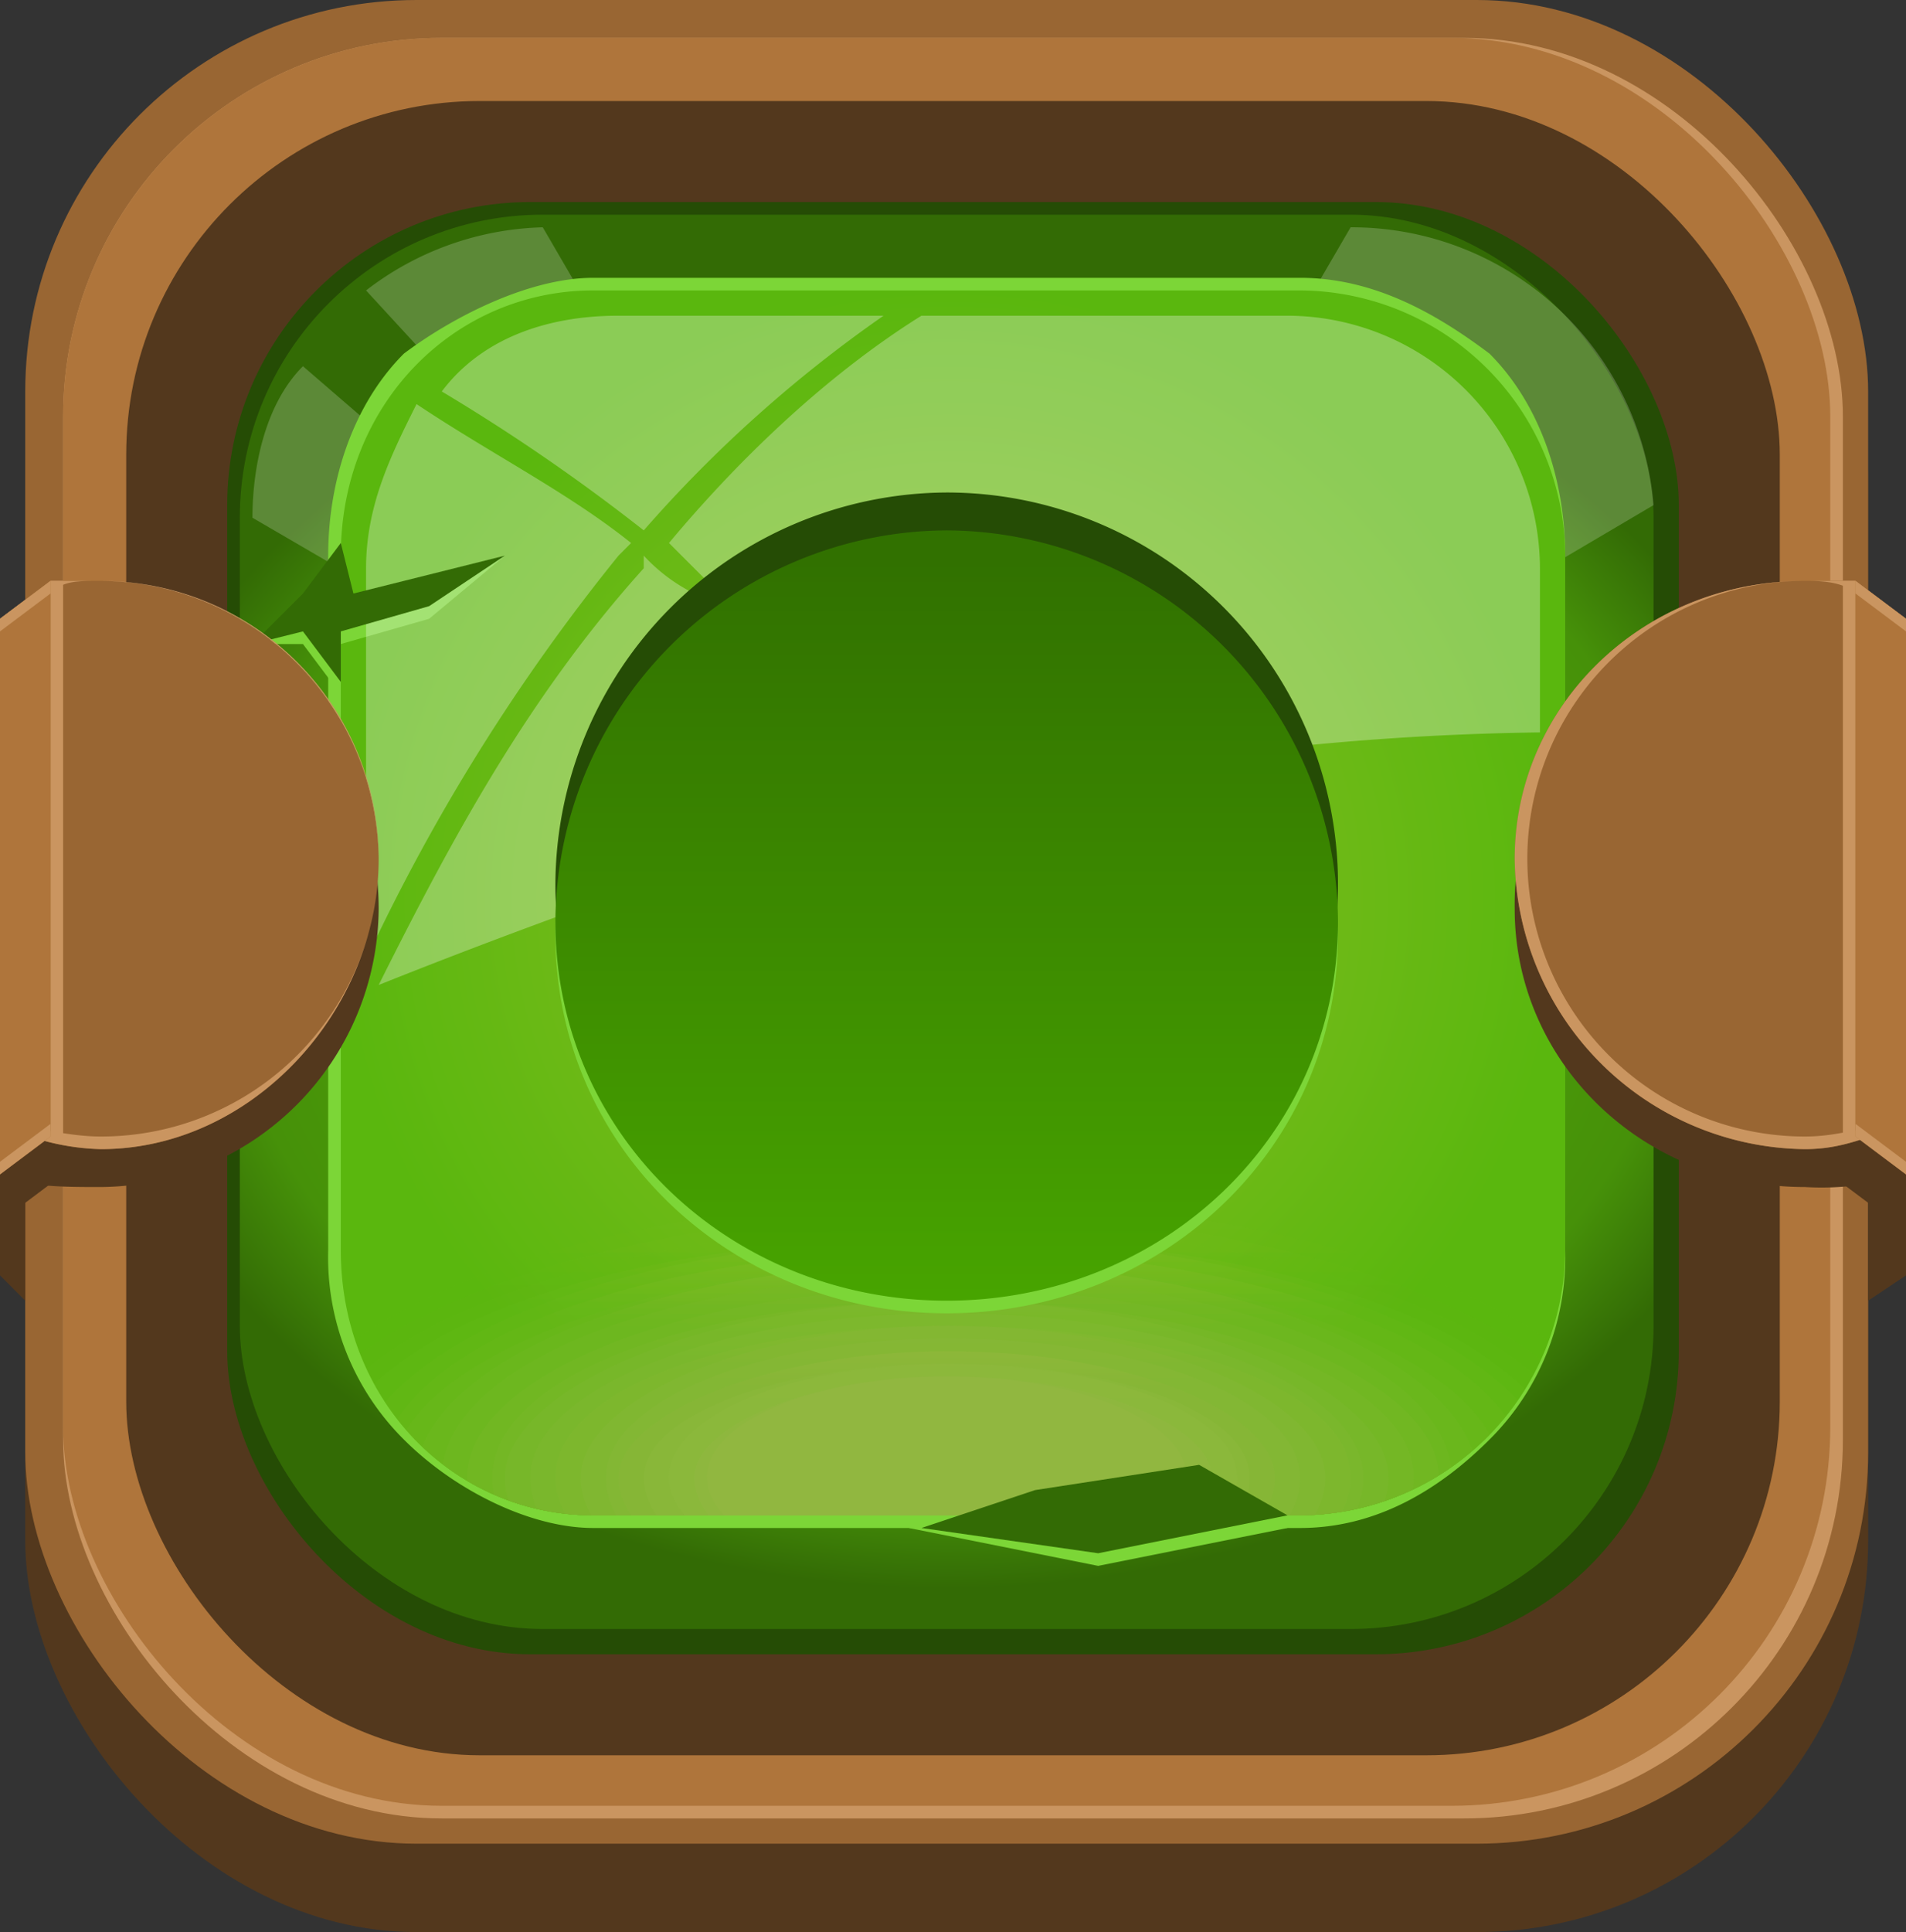 <svg xmlns="http://www.w3.org/2000/svg" xmlns:xlink="http://www.w3.org/1999/xlink" viewBox="0 0 151 153"><rect x="0" y="0" width="151" height="153" fill="#333333" stroke="none"/><defs><style>.cls-1{fill:none;}.cls-2{fill:#53381d;}.cls-3{fill:#963;}.cls-4{fill:#ca9560;}.cls-5{fill:#af753b;}.cls-6{fill:#254c05;}.cls-7{fill:url(#radial-gradient);}.cls-8{fill:#7cd637;}.cls-34,.cls-9{fill:#fff;}.cls-9{fill-opacity:0.2;}.cls-10{fill:url(#radial-gradient-2);}.cls-11{clip-path:url(#clip-path);}.cls-12{fill-opacity:0;fill:url(#linear-gradient);}.cls-13{fill-opacity:0.05;fill:url(#linear-gradient-2);}.cls-14{fill-opacity:0.09;fill:url(#linear-gradient-3);}.cls-15{fill-opacity:0.14;fill:url(#linear-gradient-4);}.cls-16{fill-opacity:0.19;fill:url(#linear-gradient-5);}.cls-17{fill-opacity:0.24;fill:url(#linear-gradient-6);}.cls-18{fill-opacity:0.29;fill:url(#linear-gradient-7);}.cls-19{fill-opacity:0.33;fill:url(#linear-gradient-8);}.cls-20{fill-opacity:0.38;fill:url(#linear-gradient-9);}.cls-21{fill-opacity:0.43;fill:url(#linear-gradient-10);}.cls-22{fill-opacity:0.47;fill:url(#linear-gradient-11);}.cls-23{fill-opacity:0.53;fill:url(#linear-gradient-12);}.cls-24{fill-opacity:0.57;fill:url(#linear-gradient-13);}.cls-25{fill-opacity:0.62;fill:url(#linear-gradient-14);}.cls-26{fill-opacity:0.67;fill:url(#linear-gradient-15);}.cls-27{fill-opacity:0.71;fill:url(#linear-gradient-16);}.cls-28{fill-opacity:0.76;fill:url(#linear-gradient-17);}.cls-29{fill-opacity:0.81;fill:url(#linear-gradient-18);}.cls-30{fill-opacity:0.86;fill:url(#linear-gradient-19);}.cls-31{fill-opacity:0.91;fill:url(#linear-gradient-20);}.cls-32{fill-opacity:0.95;fill:url(#linear-gradient-21);}.cls-33{fill:#91b740;}.cls-34{fill-opacity:0.3;}.cls-35{fill:#336b05;}.cls-36{fill:url(#linear-gradient-22);}</style><radialGradient id="radial-gradient" cx="-674.75" cy="288.85" r="46.98" gradientTransform="matrix(0, 1.1, 1.44, -0.01, -340.32, 819.22)" gradientUnits="userSpaceOnUse"><stop offset="0" stop-color="#5ab70e"/><stop offset="0.85" stop-color="#469109"/><stop offset="1" stop-color="#336b05"/></radialGradient><radialGradient id="radial-gradient-2" cx="75.25" cy="2794.17" r="48.44" gradientTransform="matrix(1, 0, 0, -1, 0, 2865.48)" gradientUnits="userSpaceOnUse"><stop offset="0" stop-color="#8dbd25"/><stop offset="1" stop-color="#5ab70e"/></radialGradient><clipPath id="clip-path"><path class="cls-1" d="M47,23h56a21.12,21.12,0,0,1,21,21V99a21.12,21.12,0,0,1-21,21H47c-11,0-20-9-20-21V44C27,32,36,23,47,23Z"/></clipPath><linearGradient id="linear-gradient" x1="-417.77" y1="1869.55" x2="-417.77" y2="1869.7" gradientTransform="matrix(113, 0, 0, -45, 47283, 84231.5)" gradientUnits="userSpaceOnUse"><stop offset="0" stop-color="#5ab70e"/><stop offset="1" stop-color="#8dbd25"/></linearGradient><linearGradient id="linear-gradient-2" x1="-418.07" y1="1870.49" x2="-418.07" y2="1870.64" gradientTransform="matrix(109, 0, 0, -44, 45645, 82403)" gradientUnits="userSpaceOnUse"><stop offset="0" stop-color="#5db710"/><stop offset="1" stop-color="#8dbd26"/></linearGradient><linearGradient id="linear-gradient-3" x1="-418.31" y1="1871.47" x2="-418.31" y2="1871.62" gradientTransform="matrix(106, 0, 0, -43, 44416, 80575.5)" gradientUnits="userSpaceOnUse"><stop offset="0" stop-color="#5fb713"/><stop offset="1" stop-color="#8dbc28"/></linearGradient><linearGradient id="linear-gradient-4" x1="75" y1="2762.7" x2="75" y2="2789.19" gradientTransform="matrix(1, 0, 0, -1, 0, 2865.5)" gradientUnits="userSpaceOnUse"><stop offset="0" stop-color="#62b715"/><stop offset="1" stop-color="#8ebc29"/></linearGradient><linearGradient id="linear-gradient-5" x1="-419.03" y1="1875.89" x2="-419.03" y2="1876.04" gradientTransform="matrix(98, 0, 0, -39, 41140, 73263.5)" gradientUnits="userSpaceOnUse"><stop offset="0" stop-color="#64b718"/><stop offset="1" stop-color="#8ebc2a"/></linearGradient><linearGradient id="linear-gradient-6" x1="-419.33" y1="1877.14" x2="-419.33" y2="1877.29" gradientTransform="matrix(95, 0, 0, -38, 39912, 71435)" gradientUnits="userSpaceOnUse"><stop offset="0" stop-color="#67b71a"/><stop offset="1" stop-color="#8ebc2b"/></linearGradient><linearGradient id="linear-gradient-7" x1="-419.76" y1="1878.46" x2="-419.76" y2="1878.61" gradientTransform="matrix(91, 0, 0, -37, 38274, 69607.5)" gradientUnits="userSpaceOnUse"><stop offset="0" stop-color="#6ab71c"/><stop offset="1" stop-color="#8ebb2d"/></linearGradient><linearGradient id="linear-gradient-8" x1="75" y1="2760.65" x2="75" y2="2783.42" gradientTransform="matrix(1, 0, 0, -1, 0, 2865.5)" gradientUnits="userSpaceOnUse"><stop offset="0" stop-color="#6cb71f"/><stop offset="1" stop-color="#8ebb2e"/></linearGradient><linearGradient id="linear-gradient-9" x1="-420.62" y1="1882.88" x2="-420.62" y2="1883.03" gradientTransform="matrix(84, 0, 0, -34, 35407, 64123)" gradientUnits="userSpaceOnUse"><stop offset="0" stop-color="#6fb721"/><stop offset="1" stop-color="#8fbb2f"/></linearGradient><linearGradient id="linear-gradient-10" x1="75" y1="2759.63" x2="75" y2="2780.53" gradientTransform="matrix(1, 0, 0, -1, 0, 2865.5)" gradientUnits="userSpaceOnUse"><stop offset="0" stop-color="#72b723"/><stop offset="1" stop-color="#8fba31"/></linearGradient><linearGradient id="linear-gradient-11" x1="75.5" y1="2759.12" x2="75.5" y2="2779.09" gradientTransform="matrix(1, 0, 0, -1, 0, 2865.5)" gradientUnits="userSpaceOnUse"><stop offset="0" stop-color="#74b726"/><stop offset="1" stop-color="#8fba32"/></linearGradient><linearGradient id="linear-gradient-12" x1="75.5" y1="2758.61" x2="75.5" y2="2777.65" gradientTransform="matrix(1, 0, 0, -1, 0, 2865.5)" gradientUnits="userSpaceOnUse"><stop offset="0" stop-color="#77b728"/><stop offset="1" stop-color="#8fba33"/></linearGradient><linearGradient id="linear-gradient-13" x1="75" y1="2758.1" x2="75" y2="2776.21" gradientTransform="matrix(1, 0, 0, -1, 0, 2865.5)" gradientUnits="userSpaceOnUse"><stop offset="0" stop-color="#79b72b"/><stop offset="1" stop-color="#8fba34"/></linearGradient><linearGradient id="linear-gradient-14" x1="75" y1="2757.59" x2="75" y2="2774.76" gradientTransform="matrix(1, 0, 0, -1, 0, 2865.5)" gradientUnits="userSpaceOnUse"><stop offset="0" stop-color="#7cb72d"/><stop offset="1" stop-color="#8fb936"/></linearGradient><linearGradient id="linear-gradient-15" x1="75.5" y1="2757.07" x2="75.5" y2="2773.32" gradientTransform="matrix(1, 0, 0, -1, 0, 2865.5)" gradientUnits="userSpaceOnUse"><stop offset="0" stop-color="#7fb72f"/><stop offset="1" stop-color="#90b937"/></linearGradient><linearGradient id="linear-gradient-16" x1="75.5" y1="2756.56" x2="75.5" y2="2771.88" gradientTransform="matrix(1, 0, 0, -1, 0, 2865.5)" gradientUnits="userSpaceOnUse"><stop offset="0" stop-color="#81b732"/><stop offset="1" stop-color="#90b938"/></linearGradient><linearGradient id="linear-gradient-17" x1="75.5" y1="2756.05" x2="75.5" y2="2770.43" gradientTransform="matrix(1, 0, 0, -1, 0, 2865.5)" gradientUnits="userSpaceOnUse"><stop offset="0" stop-color="#84b734"/><stop offset="1" stop-color="#90b83a"/></linearGradient><linearGradient id="linear-gradient-18" x1="-427.46" y1="1916.64" x2="-427.46" y2="1916.79" gradientTransform="matrix(52, 0, 0, -21, 22303, 40359.5)" gradientUnits="userSpaceOnUse"><stop offset="0" stop-color="#87b736"/><stop offset="1" stop-color="#90b83b"/></linearGradient><linearGradient id="linear-gradient-19" x1="75" y1="2755.03" x2="75" y2="2767.55" gradientTransform="matrix(1, 0, 0, -1, 0, 2865.5)" gradientUnits="userSpaceOnUse"><stop offset="0" stop-color="#89b739"/><stop offset="1" stop-color="#90b83c"/></linearGradient><linearGradient id="linear-gradient-20" x1="75.5" y1="2754.52" x2="75.5" y2="2766.1" gradientTransform="matrix(1, 0, 0, -1, 0, 2865.5)" gradientUnits="userSpaceOnUse"><stop offset="0" stop-color="#8cb73b"/><stop offset="1" stop-color="#91b83d"/></linearGradient><linearGradient id="linear-gradient-21" x1="75.5" y1="2754" x2="75.5" y2="2764.66" gradientTransform="matrix(1, 0, 0, -1, 0, 2865.5)" gradientUnits="userSpaceOnUse"><stop offset="0" stop-color="#8eb73e"/><stop offset="1" stop-color="#91b73f"/></linearGradient><linearGradient id="linear-gradient-22" x1="75" y1="2821.09" x2="75.01" y2="2745.7" gradientTransform="matrix(1, 0, 0, -1, 0, 2865.5)" gradientUnits="userSpaceOnUse"><stop offset="0" stop-color="#317100"/><stop offset="1" stop-color="#4eb300"/></linearGradient></defs><title>dot</title><g id="Layer_2" data-name="Layer 2"><g id="Layer_1-2" data-name="Layer 1"><g id="Layer_1-3" data-name="Layer_1"><g id="_926433808" data-name=" 926433808"><rect class="cls-2" x="2" y="7" width="146" height="146" rx="31" ry="31"/><rect class="cls-3" x="2" width="146" height="146" rx="31" ry="31"/><rect class="cls-4" x="5" y="3" width="141" height="141" rx="30" ry="30"/><rect class="cls-5" x="5" y="3" width="140" height="140" rx="30" ry="30"/><rect class="cls-2" x="10" y="8" width="131" height="131" rx="28" ry="28"/><rect class="cls-6" x="18" y="16" width="115" height="115" rx="24" ry="24"/><rect class="cls-7" x="19" y="17" width="112" height="112" rx="24" ry="24"/><polygon class="cls-8" points="87 124 102 121 95 117 82 119 72 121 87 124"/><path class="cls-9" d="M107,18a24,24,0,0,1,24,22L75,73,24,29c-3,3-4,8-4,12L75,73,29,23a23.89,23.89,0,0,1,14-5L75,73Z"/><path class="cls-8" d="M47,22h56c6,0,11,3,15,6,4,4,6,10,6,16V99a20.35,20.35,0,0,1-6,15c-4,4-9,7-15,7H47c-5,0-11-3-15-7a20.35,20.35,0,0,1-6-15V44c0-6,2-12,6-16C36,25,42,22,47,22Zm56,2H47a19.74,19.74,0,0,0-14,6c-3,3-5,8-5,14V99c0,6,2,11,5,14a19.74,19.74,0,0,0,14,6h56c6,0,10-2,14-6,4-3,6-8,6-14V44c0-6-2-11-6-14C113,26,109,24,103,24Z"/><path class="cls-10" d="M47,23h56a21.12,21.12,0,0,1,21,21V99a21.12,21.12,0,0,1-21,21H47c-11,0-20-9-20-21V44C27,32,36,23,47,23Z"/><g class="cls-11"><path id="_1" data-name="1" class="cls-12" d="M75,95c31,0,57,10,57,22,0,13-26,23-57,23s-56-10-56-23C19,105,44,95,75,95Z"/><path class="cls-13" d="M75,95c30,0,55,10,55,22s-25,22-55,22-54-10-54-22S45,95,75,95Z"/><path class="cls-14" d="M75,96c29,0,53,10,53,21,0,12-24,22-53,22s-53-10-53-22C22,106,46,96,75,96Z"/><path class="cls-15" d="M75,97c28,0,51,9,51,20,0,12-23,21-51,21s-51-9-51-21C24,106,47,97,75,97Z"/><path class="cls-16" d="M75,98c27,0,49,8,49,19s-22,20-49,20-49-9-49-20S48,98,75,98Z"/><path class="cls-17" d="M75,98c26,0,48,9,48,19,0,11-22,19-48,19s-47-8-47-19C28,107,49,98,75,98Z"/><path class="cls-18" d="M75,99c25,0,46,8,46,18s-21,19-46,19-45-9-45-19S50,99,75,99Z"/><path class="cls-19" d="M75,100c24,0,44,8,44,17,0,10-20,18-44,18s-44-8-44-18C31,108,51,100,75,100Z"/><path class="cls-20" d="M75,100c23,0,42,8,42,17,0,10-19,17-42,17s-42-7-42-17C33,108,52,100,75,100Z"/><path class="cls-21" d="M75,101c22,0,40,7,40,16s-18,17-40,17-40-8-40-17S53,101,75,101Z"/><path class="cls-22" d="M75,102c21,0,39,7,39,15,0,9-18,16-39,16s-38-7-38-16C37,109,54,102,75,102Z"/><path class="cls-23" d="M75,103c20,0,37,6,37,14s-17,15-37,15-36-7-36-15S55,103,75,103Z"/><path class="cls-24" d="M75,103c19,0,35,7,35,14,0,8-16,14-35,14s-35-6-35-14C40,110,56,103,75,103Z"/><path class="cls-25" d="M75,104c19,0,33,6,33,13,0,8-14,14-33,14-18,0-33-6-33-14C42,110,57,104,75,104Z"/><path class="cls-26" d="M75,105c18,0,32,5,32,12s-14,13-32,13c-17,0-31-6-31-13S58,105,75,105Z"/><path class="cls-27" d="M75,105c17,0,30,6,30,12,0,7-13,12-30,12-16,0-29-5-29-12C46,111,59,105,75,105Z"/><path class="cls-28" d="M75,106c16,0,28,5,28,11,0,7-12,11-28,11-15,0-27-4-27-11C48,111,60,106,75,106Z"/><path class="cls-29" d="M75,107c15,0,26,5,26,10,0,6-11,11-26,11-14,0-26-5-26-11C49,112,61,107,75,107Z"/><path class="cls-30" d="M75,108c14,0,24,4,24,9,0,6-10,10-24,10-13,0-24-4-24-10C51,112,62,108,75,108Z"/><path class="cls-31" d="M75,108c13,0,23,4,23,9s-10,9-23,9c-12,0-22-4-22-9S63,108,75,108Z"/><path class="cls-32" d="M75,109c12,0,21,4,21,8,0,5-9,9-21,9-11,0-20-4-20-9C55,113,64,109,75,109Z"/><ellipse class="cls-33" cx="75" cy="117" rx="19" ry="8"/></g><path class="cls-1" d="M47,23h56a21.12,21.12,0,0,1,21,21V99a21.12,21.12,0,0,1-21,21H47c-11,0-20-9-20-21V44C27,32,36,23,47,23Z"/><polygon class="cls-8" points="24 48 27 44 28 48 32 47 40 44 34 49 27 51 27 55 24 51 20 51 24 48"/><path class="cls-34" d="M49,25H70A104.55,104.55,0,0,0,51,42,152.58,152.58,0,0,0,35,31C38,27,43,25,49,25Zm24,0h29a20.06,20.06,0,0,1,20,20V58a216.9,216.9,0,0,0-48,6A152.74,152.74,0,0,0,56,46l-3-3C58,37,65,30,73,25ZM72,64c-3,1-6,2-9,2Q45,72,30,78c6-12,12-23,21-33V44a13.8,13.8,0,0,0,4,3A136.5,136.5,0,0,1,72,64ZM29,76V45c0-5,2-9,4-13,6,4,12,7,17,11l-1,1A155,155,0,0,0,29,76Z"/><polygon class="cls-35" points="87 123 102 120 95 116 82 118 73 121 87 123"/><polygon class="cls-35" points="24 47 27 43 28 47 32 46 40 44 34 48 27 50 27 54 24 50 20 51 24 47"/><polygon class="cls-2" points="0 89 2 89 2 103 0 101 0 89"/><path class="cls-2" d="M8,49c12,0,22,10,22,23A22.2,22.2,0,0,1,8,94c-3,0-6,0-8-1V51A18.84,18.84,0,0,1,8,49Z"/><path class="cls-3" d="M8,46A22.2,22.2,0,0,1,30,68C30,80,20,91,8,91a18.84,18.84,0,0,1-8-2V49l4-3H8Z"/><path class="cls-4" d="M8,46A22.2,22.2,0,0,1,30,68C30,80,20,91,8,91a18.84,18.84,0,0,1-8-2H0c2,0,5,1,8,1A22,22,0,0,0,8,46c-2,0-3,0-4,1H4L0,50V49l4-3H8Z"/><path class="cls-4" d="M5,90H4V46H5Z"/><polygon class="cls-5" points="0 89 0 87 0 49 4 46 4 90 0 93 0 89"/><polygon class="cls-2" points="2 92 1 96 5 93 2 92"/><polygon class="cls-4" points="0 92 0 93 4 90 4 89 0 92"/><polygon class="cls-4" points="0 49 0 50 4 47 4 46 0 49"/><polygon class="cls-2" points="151 89 148 89 148 103 151 101 151 89"/><path class="cls-2" d="M143,49a22.63,22.63,0,0,0-23,23c0,12,10,22,23,22a22,22,0,0,0,8-1V51C148,50,146,49,143,49Z"/><path class="cls-3" d="M143,46c-13,0-23,10-23,22a23.26,23.26,0,0,0,23,23c3,0,5-1,8-2V49l-4-3h-4Z"/><path class="cls-4" d="M143,46c-13,0-23,10-23,22a23.26,23.26,0,0,0,23,23c3,0,5-1,8-2h0c-3,0-5,1-8,1a22,22,0,0,1,0-44c1,0,3,0,4,1h0l4,3V49l-4-3h-4Z"/><path class="cls-4" d="M146,90h1V46h-1Z"/><polygon class="cls-5" points="151 89 151 87 151 49 147 46 147 90 151 93 151 89"/><polygon class="cls-2" points="148 92 149 96 145 93 148 92"/><polygon class="cls-4" points="151 92 151 93 147 90 147 89 151 92"/><polygon class="cls-4" points="151 49 151 50 147 47 147 46 151 49"/><path class="cls-8" d="M75,43a31.16,31.16,0,0,1,31,31c0,17-14,30-31,30S44,91,44,74A31.16,31.16,0,0,1,75,43Zm0,9c4,0,7,4,7,7a7,7,0,0,1-14,0C68,56,71,52,75,52ZM72,69h6a2.65,2.65,0,0,1,3,3V89a2.65,2.65,0,0,1-3,3H72c-1,0-2-1-2-3V72C70,70,71,69,72,69Zm3-19A24.33,24.33,0,0,1,99,74c0,12-11,23-24,23A23.26,23.26,0,0,1,52,74C52,61,62,50,75,50Z"/><path class="cls-6" d="M75,39A31,31,0,1,1,44,70,31.16,31.16,0,0,1,75,39Zm7,17v3H80a7.25,7.25,0,0,1-10,0H68V56a7,7,0,0,1,14,0ZM72,65h6a3.19,3.19,0,0,1,3,3V88a2.65,2.65,0,0,1-3,3H72c-1,0-2-1-2-3V68C70,67,71,65,72,65Zm3-19A24.33,24.33,0,0,1,99,70c0,13-11,23-24,23A22.63,22.63,0,0,1,52,70C52,57,62,46,75,46Z"/><path class="cls-36" d="M75,42a31.16,31.16,0,0,1,31,31c0,17-14,30-31,30S44,90,44,73A31.16,31.16,0,0,1,75,42Zm0,10c4,0,7,3,7,6a7,7,0,0,1-14,0C68,55,71,52,75,52ZM72,68h6a2.65,2.65,0,0,1,3,3V88a2.65,2.65,0,0,1-3,3H72c-1,0-2-1-2-3V71C70,69,71,68,72,68Zm3-19A24.33,24.33,0,0,1,99,73c0,13-11,23-24,23A22.63,22.63,0,0,1,52,73C52,60,62,49,75,49Z"/></g></g></g></g></svg>